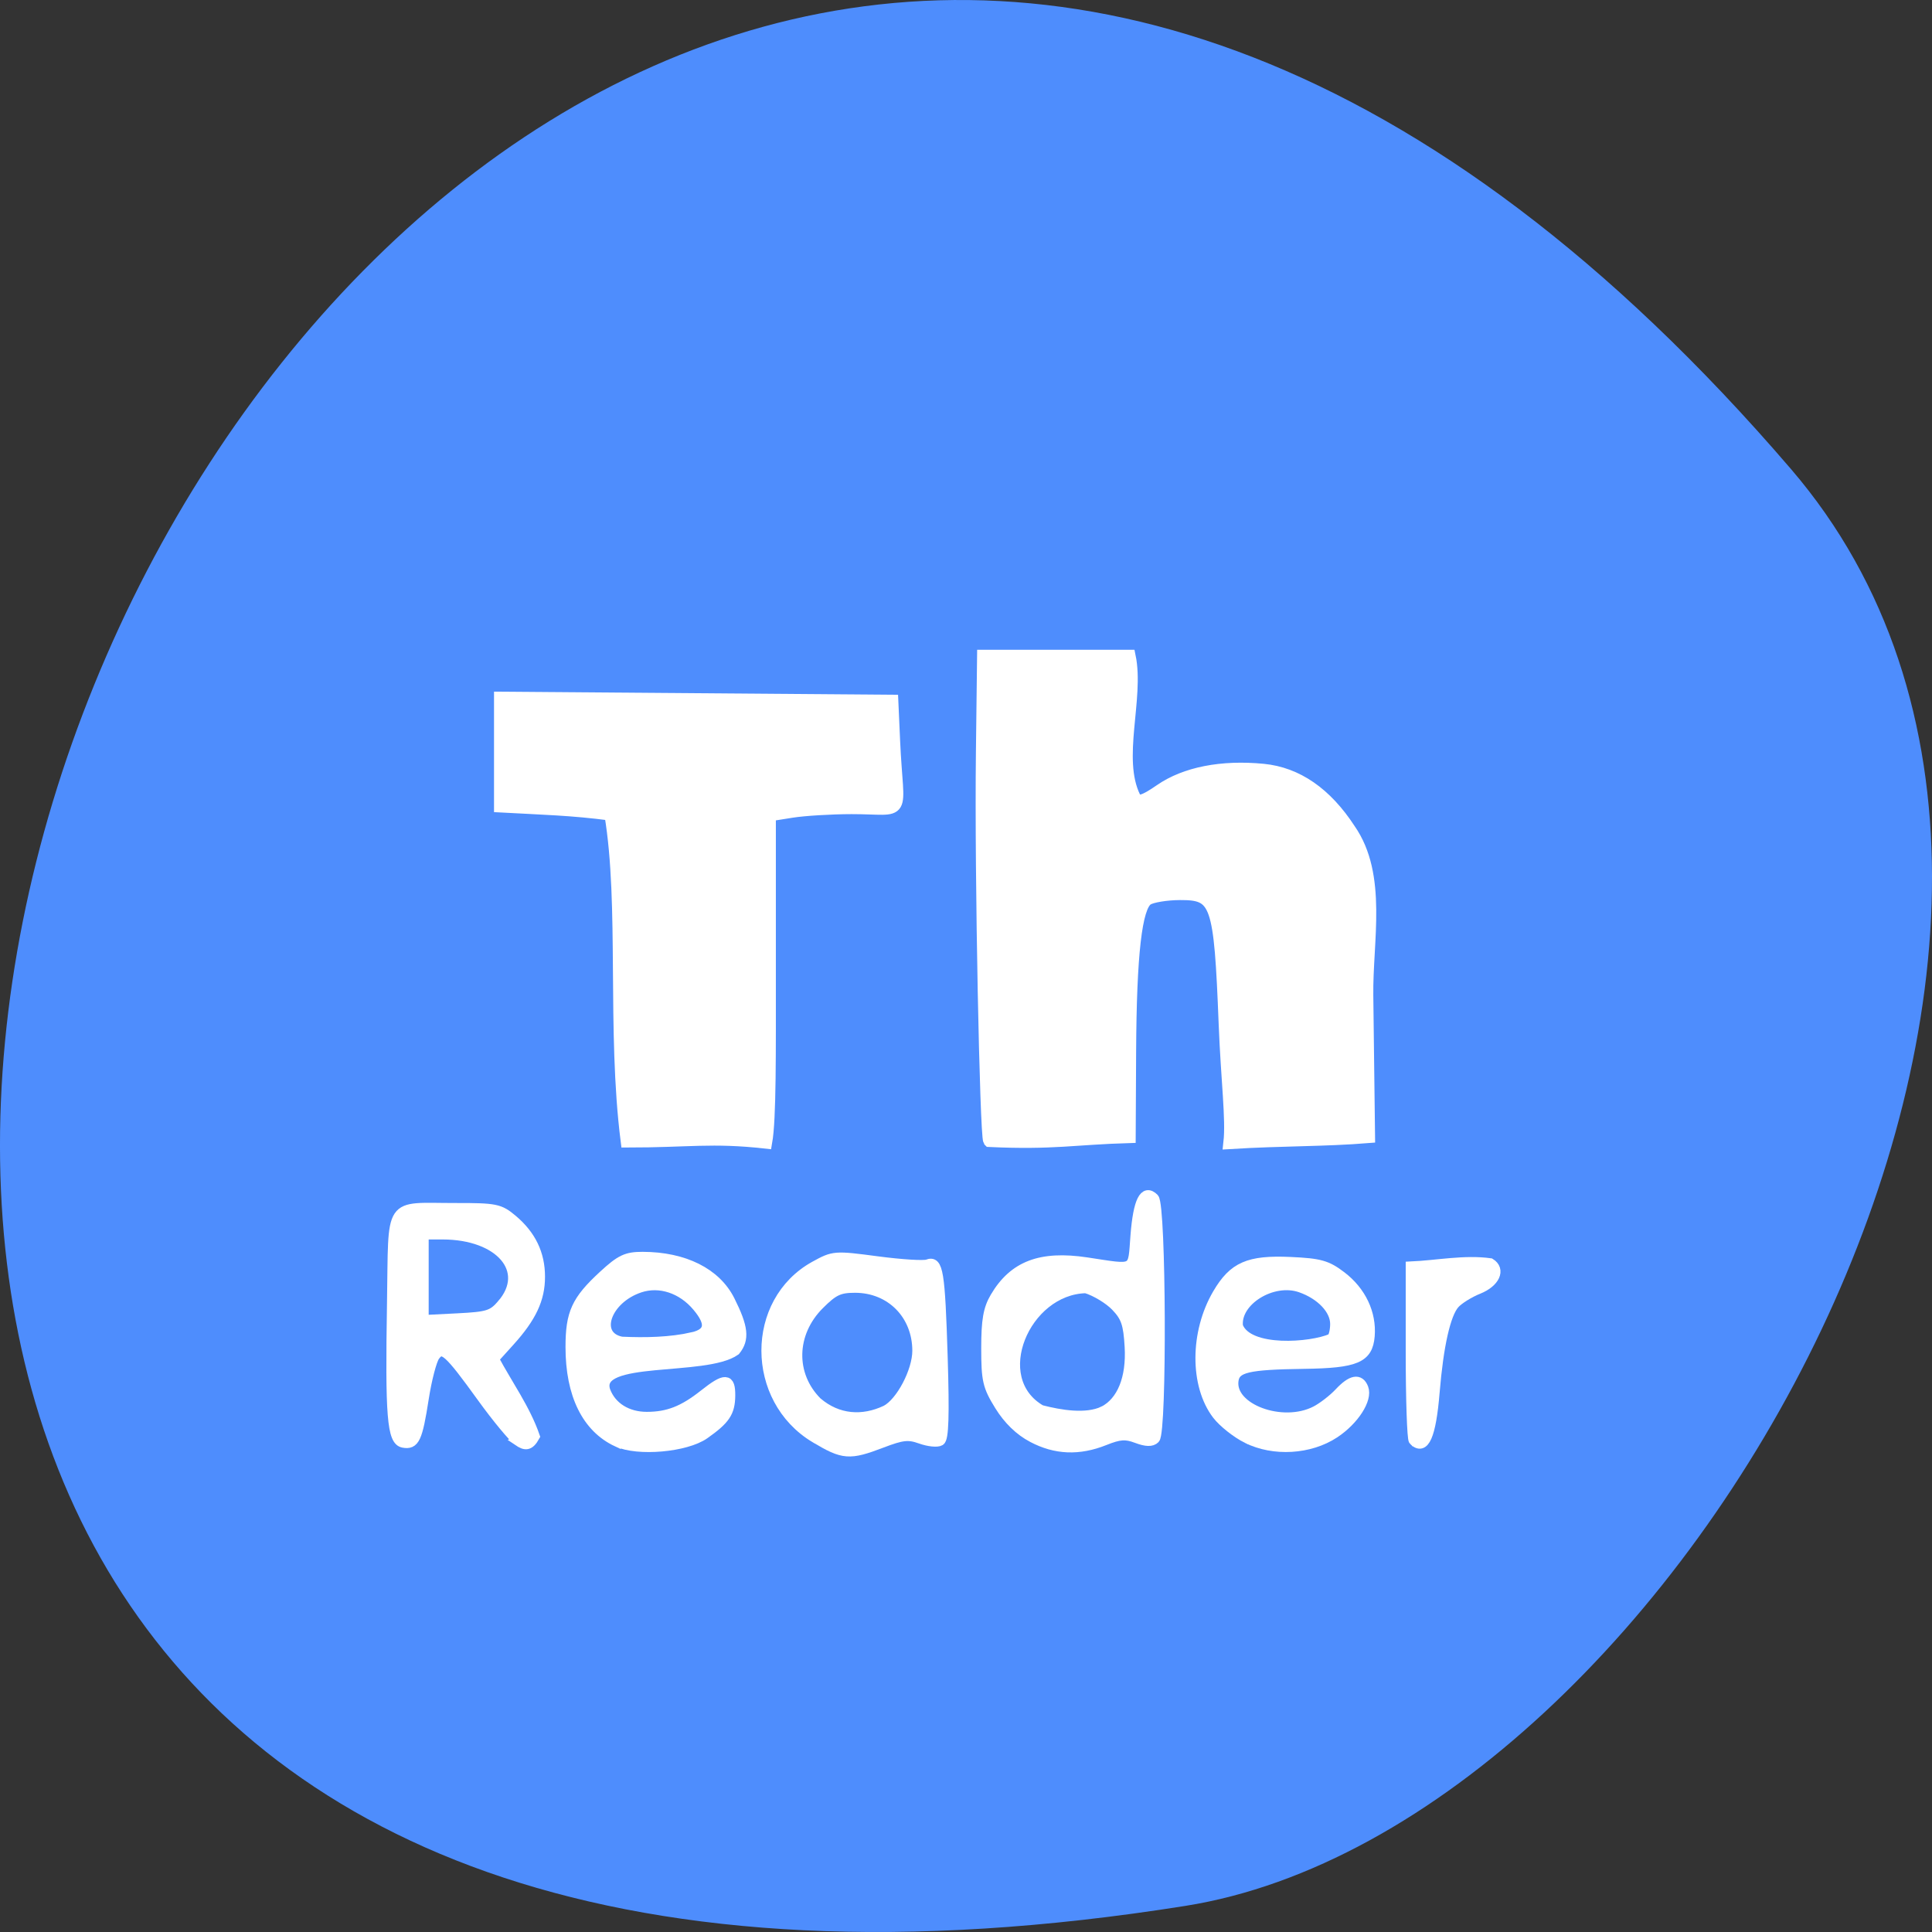 <svg xmlns="http://www.w3.org/2000/svg" viewBox="0 0 256 256"><rect x="0" y="0" width="256" height="256" fill="#333333" stroke="none"/><g color="#000" fill="#4e8dfd"><path d="m 237.33 858.53 c -193.41 -225.34 -379.39 237.98 -80.26 190.37 65.59 -10.438 132.38 -129.65 80.26 -190.37 z" transform="translate(0 -796.36)"/></g><g fill="#fff" stroke="#fff"><path d="m 80.937 107.87 c -5.136 -0.683 -9.1 -0.77 -14.617 -1.073 0 -4.761 0 -9.523 0 -14.284 l 25.927 0.201 l 25.927 0.201 l 0.238 5.317 c 0.465 10.389 1.89 8.775 -5.597 8.785 -2.713 0.004 -6.269 0.221 -7.901 0.481 l -2.969 0.472 v 20.407 c 0 11.224 0.064 19.872 -0.481 22.958 -7.187 -0.797 -10.193 -0.141 -18.363 -0.141 -1.864 -14.666 -0.146 -31.33 -2.164 -43.32 z" stroke-width="1.72"/><path d="m 131.13 151.12 c -0.433 -0.762 -1.153 -34.89 -0.954 -51.39 l 0.154 -12.767 c 6.431 0 12.861 0 19.292 0 1.161 5.573 -1.893 13.528 0.67 18.714 0.508 0.816 1.257 0.615 3.509 -0.941 3.267 -2.257 8.088 -3.204 13.58 -2.667 4.451 0.435 8.283 3.083 11.402 7.878 4.224 6.072 2.235 14.765 2.324 21.935 l 0.232 18.719 c -5.92 0.48 -11.388 0.362 -18.369 0.793 0.347 -3.103 -0.331 -8.167 -0.628 -15.726 -0.634 -16.15 -1.028 -17.285 -5.985 -17.267 -1.794 0.006 -3.754 0.329 -4.356 0.717 -1.537 0.991 -2.256 7.274 -2.322 20.287 l -0.056 11.196 c -7.134 0.204 -10.07 0.913 -18.491 0.521 z" stroke-width="1.725"/><g stroke-width="1.305"><path d="m 68.65 190.94 c -0.683 -0.478 -2.833 -3.075 -4.779 -5.769 -4.488 -6.217 -5.234 -6.874 -6.242 -5.495 -0.413 0.565 -1.073 3.1 -1.467 5.634 -0.829 5.328 -1.214 6.155 -2.732 5.865 -1.488 -0.284 -1.75 -3.524 -1.497 -18.557 0.233 -13.84 -0.636 -12.547 8.444 -12.56 5.294 -0.007 5.828 0.101 7.532 1.535 2.463 2.073 3.657 4.549 3.657 7.588 0 2.955 -1.135 5.373 -4.02 8.565 l -2.087 2.31 c 1.809 3.385 4.174 6.66 5.418 10.269 -0.738 1.33 -1.289 1.252 -2.228 0.616 z m -2.127 -18.13 c 3.821 -4.442 -0.251 -9.217 -7.869 -9.227 l -2.504 -0.003 c 0 3.774 0 7.547 0 11.321 l 4.482 -0.226 c 4.03 -0.204 4.623 -0.391 5.891 -1.864 z"/><path d="m 81.77 191.06 c -4.02 -1.869 -6.185 -6.273 -6.185 -12.563 0 -4.507 0.775 -6.195 4.36 -9.5 2.281 -2.102 3.06 -2.472 5.2 -2.47 5.508 0.007 9.742 2.124 11.577 5.79 1.787 3.569 1.956 5.122 0.723 6.645 -3.973 2.836 -18.903 0.595 -17.208 5.367 0.802 2.108 2.876 3.401 5.456 3.401 2.819 0 4.846 -0.792 7.587 -2.963 2.823 -2.236 3.517 -2.204 3.493 0.165 -0.022 2.204 -0.675 3.178 -3.429 5.112 -2.464 1.73 -8.837 2.289 -11.574 1.015 z m 10.01 -13.883 c 2.296 -0.543 2.483 -1.815 0.599 -4.054 -2.01 -2.395 -4.961 -3.367 -7.58 -2.503 -4.52 1.492 -6.198 6.402 -2.443 7.149 3.183 0.148 6.479 0.074 9.424 -0.592 z"/><path d="m 107.99 190.53 c -8.575 -5.149 -8.602 -18.04 -0.049 -22.764 2.514 -1.388 2.649 -1.398 8.309 -0.649 3.164 0.419 6.157 0.607 6.651 0.417 1.424 -0.547 1.666 0.932 2.02 12.306 0.237 7.715 0.14 10.779 -0.35 11.08 -0.373 0.23 -1.538 0.11 -2.589 -0.267 -1.615 -0.579 -2.414 -0.493 -5.151 0.552 -4.288 1.637 -5.084 1.576 -8.836 -0.677 z m 9.394 -3.666 c 1.969 -1.018 4.155 -5.163 4.155 -7.879 0 -4.78 -3.515 -8.337 -8.238 -8.337 -2.113 0 -2.852 0.349 -4.741 2.238 -3.762 3.762 -3.885 9.29 -0.287 12.888 2.731 2.342 6.03 2.542 9.112 1.089 z"/><path d="m 136.8 190.48 c -1.707 -0.902 -3.201 -2.349 -4.363 -4.227 -1.582 -2.556 -1.767 -3.355 -1.767 -7.612 0 -3.697 0.262 -5.202 1.178 -6.756 2.457 -4.172 6.05 -5.541 12.13 -4.626 6.627 0.998 6.093 1.291 6.469 -3.544 0.356 -4.57 1.181 -6.224 2.465 -4.939 0.953 0.954 1.068 30.918 0.123 31.864 -0.425 0.425 -1.168 0.404 -2.42 -0.068 -1.469 -0.555 -2.263 -0.499 -4.258 0.299 -3.385 1.354 -6.489 1.228 -9.552 -0.39 z m 9.417 -3.497 c 2.437 -1.258 3.696 -4.361 3.458 -8.523 -0.174 -3.042 -0.488 -3.962 -1.832 -5.364 -0.892 -0.931 -2.671 -2.01 -3.954 -2.392 -8.06 0.17 -13.11 12 -5.952 16.12 2.57 0.669 5.986 1.237 8.279 0.154 z"/><path d="m 165.24 190.6 c -1.394 -0.694 -3.184 -2.113 -3.977 -3.153 -2.969 -3.893 -2.943 -10.892 0.059 -16.01 2.108 -3.598 4.131 -4.482 9.675 -4.23 3.907 0.178 4.832 0.438 6.753 1.903 2.612 1.992 4 4.929 3.753 7.919 -0.246 2.932 -1.826 3.602 -8.721 3.698 -7.462 0.105 -9.08 0.484 -9.323 2.184 -0.531 3.735 6.484 6.331 10.9 4.03 0.915 -0.476 2.306 -1.553 3.091 -2.394 1.626 -1.741 2.704 -1.945 3.217 -0.608 0.56 1.46 -1.228 4.246 -3.831 5.969 -3.275 2.167 -8.06 2.452 -11.595 0.691 z m 11.175 -13.239 c 0.269 -0.167 0.49 -1.036 0.49 -1.932 0 -1.901 -1.878 -3.88 -4.573 -4.82 -3.721 -1.297 -8.669 1.768 -8.284 5.133 1.354 3.487 9.721 2.794 12.367 1.62 z"/><path d="m 187.31 190.87 c -0.216 -0.216 -0.393 -5.494 -0.393 -11.728 v -11.336 c 3.475 -0.152 7.135 -0.908 10.553 -0.431 1.397 0.863 0.622 2.561 -1.57 3.438 -1.215 0.486 -2.639 1.377 -3.165 1.978 -1.184 1.354 -2.121 5.526 -2.629 11.697 -0.474 5.762 -1.371 7.807 -2.796 6.382 z"/></g></g></svg>